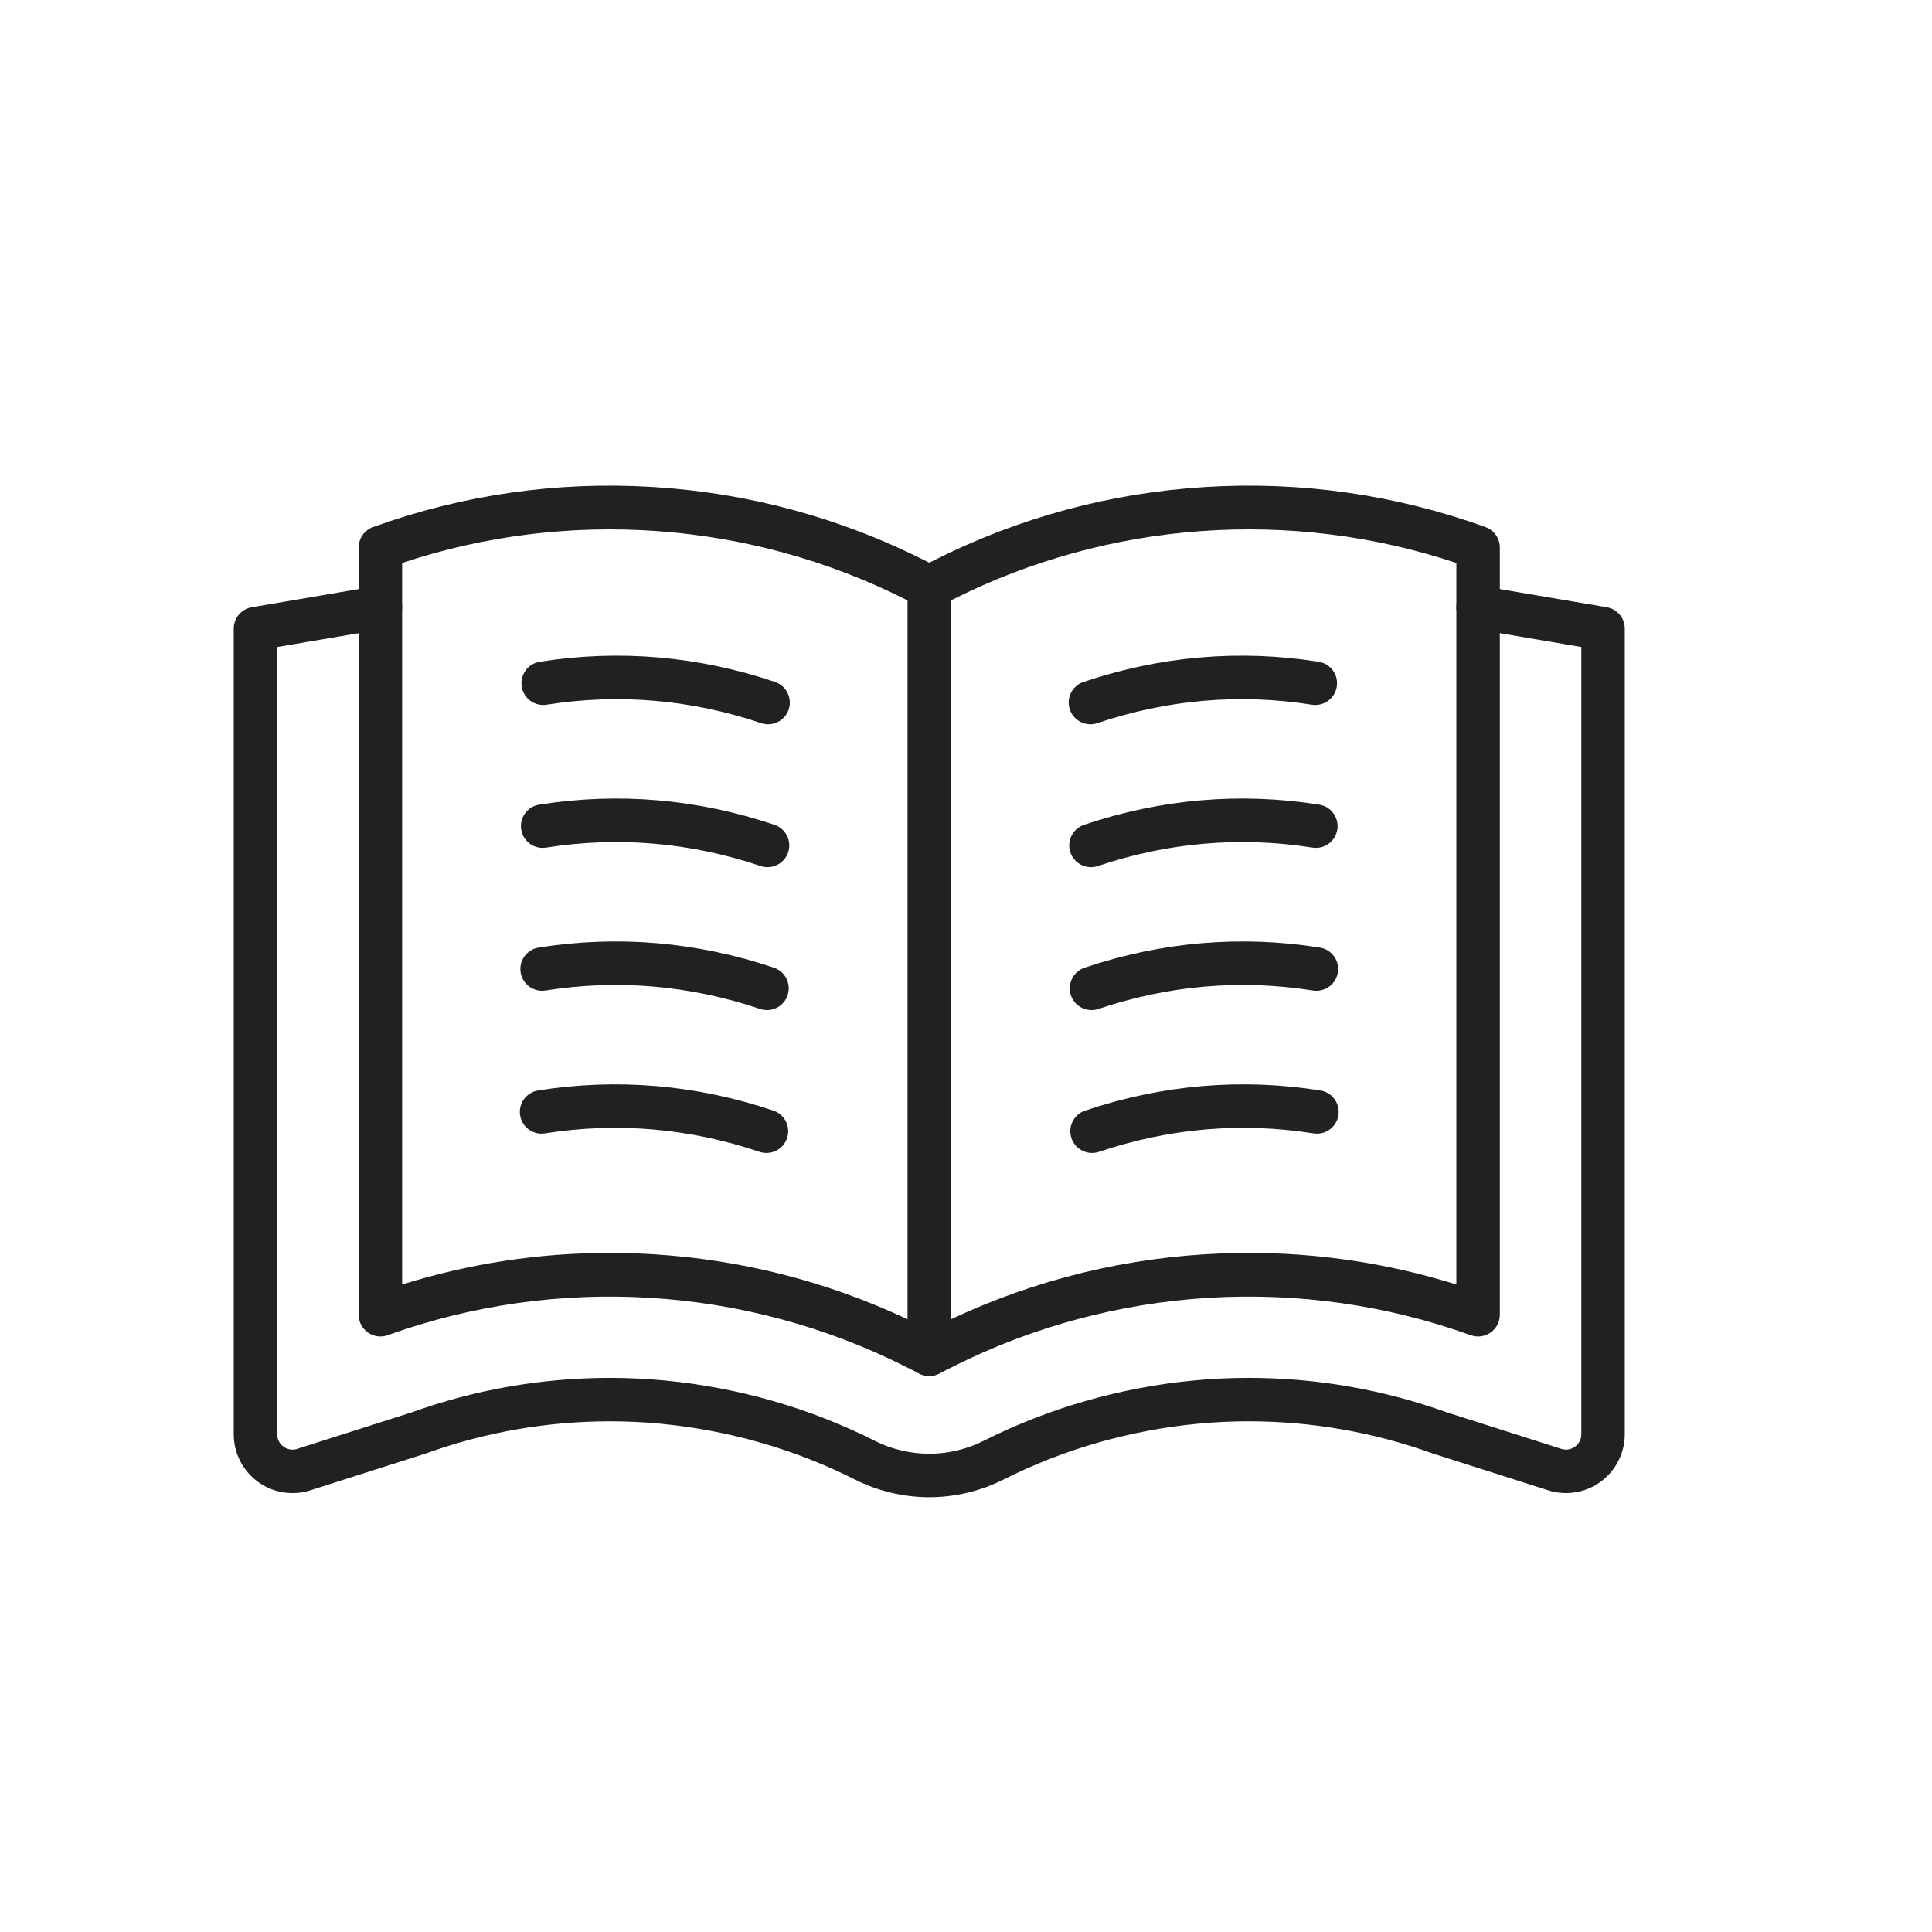 <svg xmlns="http://www.w3.org/2000/svg" height="512pt" viewBox="0 -16 512 512" width="512pt">

<g id="Master_Layer_2"></g><g id="Layer_1"><g><g><g><path clip-rule="evenodd" d="m246.261 348.651c-.886 0-1.775-.204-2.592-.616l-3.702-1.866c-42.459-21.399-92.468-24.435-137.205-8.331-1.765.635-3.728.372-5.263-.707s-2.448-2.837-2.448-4.713v-203.327c0-2.429 1.524-4.597 3.809-5.42 23.846-8.584 48.763-12.158 74.06-10.622s49.599 8.098 72.231 19.504l3.702 1.865c1.943.979 3.168 2.969 3.168 5.144v203.328c0 1.999-1.037 3.856-2.74 4.904-.922.57-1.97.857-3.02.857zm-84.735-32.62c3.79 0 7.586.115 11.395.346 23.572 1.432 46.282 7.228 67.58 17.24v-190.506l-.534-.269c-41.26-20.794-89.644-24.251-133.396-9.651v191.22c17.862-5.573 36.278-8.38 54.955-8.38z" fill="#212121" fill-rule="evenodd"></path></g><g><g><path clip-rule="evenodd" d="m288.973 175.941c-2.405 0-4.648-1.518-5.458-3.924-1.015-3.015.606-6.282 3.621-7.297 20.398-6.867 41.372-8.665 62.337-5.345 3.142.497 5.285 3.448 4.788 6.59s-3.446 5.286-6.59 4.788c-19.111-3.027-38.242-1.383-56.86 4.885-.609.205-1.228.303-1.838.303z" fill="#212121" fill-rule="evenodd"></path></g><g><path clip-rule="evenodd" d="m289.116 213.808c-2.405 0-4.648-1.518-5.458-3.924-1.015-3.015.606-6.282 3.621-7.297 20.398-6.867 41.371-8.665 62.337-5.345 3.142.497 5.285 3.448 4.788 6.59s-3.446 5.287-6.59 4.788c-19.111-3.026-38.241-1.383-56.859 4.885-.61.206-1.23.303-1.839.303z" fill="#212121" fill-rule="evenodd"></path></g><g><path clip-rule="evenodd" d="m289.258 251.677c-2.405 0-4.648-1.518-5.458-3.924-1.015-3.015.606-6.282 3.621-7.297 20.397-6.867 41.371-8.665 62.337-5.345 3.142.497 5.286 3.448 4.788 6.59-.497 3.142-3.447 5.286-6.59 4.788-19.111-3.026-38.242-1.383-56.86 4.885-.609.205-1.229.303-1.838.303z" fill="#212121" fill-rule="evenodd"></path></g><g><path clip-rule="evenodd" d="m289.401 289.545c-2.405 0-4.648-1.518-5.458-3.924-1.015-3.015.607-6.282 3.621-7.297 20.398-6.866 41.371-8.665 62.337-5.345 3.142.497 5.285 3.448 4.788 6.59s-3.447 5.285-6.59 4.788c-19.11-3.027-38.241-1.383-56.859 4.885-.61.205-1.23.303-1.839.303z" fill="#212121" fill-rule="evenodd"></path></g></g><g><g><path clip-rule="evenodd" d="m203.55 175.941c-.609 0-1.229-.098-1.838-.303-18.618-6.268-37.749-7.911-56.86-4.885-3.141.496-6.092-1.646-6.59-4.788-.497-3.142 1.646-6.092 4.788-6.59 20.966-3.32 41.939-1.522 62.337 5.345 3.015 1.015 4.636 4.282 3.621 7.297-.809 2.405-3.053 3.924-5.458 3.924z" fill="#212121" fill-rule="evenodd"></path></g><g><path clip-rule="evenodd" d="m203.408 213.808c-.609 0-1.229-.098-1.838-.303-18.618-6.268-37.749-7.911-56.86-4.885-3.143.497-6.092-1.646-6.59-4.788s1.646-6.092 4.788-6.59c20.966-3.32 41.939-1.522 62.337 5.345 3.015 1.015 4.636 4.282 3.621 7.297-.81 2.406-3.053 3.924-5.458 3.924z" fill="#212121" fill-rule="evenodd"></path></g><g><path clip-rule="evenodd" d="m203.265 251.677c-.609 0-1.229-.098-1.838-.303-18.618-6.268-37.748-7.911-56.86-4.885-3.141.497-6.092-1.646-6.59-4.788s1.646-6.092 4.788-6.59c20.966-3.32 41.939-1.521 62.337 5.345 3.015 1.015 4.636 4.282 3.621 7.297-.809 2.405-3.052 3.924-5.458 3.924z" fill="#212121" fill-rule="evenodd"></path></g><g><path clip-rule="evenodd" d="m203.123 289.545c-.609 0-1.229-.098-1.838-.303-18.618-6.268-37.749-7.912-56.86-4.885-3.143.497-6.092-1.646-6.59-4.788-.497-3.142 1.646-6.092 4.788-6.59 20.966-3.319 41.939-1.521 62.337 5.345 3.015 1.015 4.636 4.282 3.621 7.297-.81 2.405-3.053 3.923-5.458 3.924z" fill="#212121" fill-rule="evenodd"></path></g></g><g><path clip-rule="evenodd" d="m246.264 380.776c-6.794 0-13.59-1.616-19.651-4.673-3.932-1.982-8.011-3.804-12.123-5.414-16.704-6.556-34.966-10.021-52.817-10.021-16.702 0-33.141 2.87-48.859 8.529-.067.024-.134.047-.202.069l-29.915 9.534c-4.743 1.665-10.017.938-14.133-1.956-4.147-2.916-6.623-7.682-6.623-12.75v-213.495c0-2.809 2.026-5.208 4.796-5.679l33.112-5.622c3.134-.532 6.11 1.578 6.643 4.715.533 3.136-1.578 6.11-4.715 6.643l-28.316 4.807v208.63c0 1.905 1.209 2.961 1.729 3.326 1.1.773 2.456.955 3.721.501.067-.024.134-.047.201-.068l29.902-9.53c16.942-6.087 34.66-9.173 52.66-9.173 19.277 0 38.995 3.74 57.022 10.815 4.441 1.739 8.852 3.709 13.105 5.853 4.461 2.25 9.462 3.44 14.464 3.44 4.999 0 9.999-1.189 14.46-3.439 4.254-2.144 8.665-4.114 13.111-5.855 18.023-7.074 37.739-10.814 57.014-10.814 18.002 0 35.721 3.087 52.663 9.173l29.902 9.53c.067.021.135.044.201.068 1.264.455 2.619.273 3.718-.5 1.098-.772 1.728-1.985 1.728-3.327v-208.63l-28.313-4.808c-3.136-.533-5.247-3.507-4.715-6.643.533-3.136 3.506-5.247 6.643-4.715l33.108 5.622c2.77.47 4.796 2.87 4.796 5.679v213.494c0 5.069-2.476 9.836-6.624 12.752-4.115 2.893-9.389 3.62-14.13 1.954l-29.914-9.534c-.068-.022-.135-.044-.203-.069-15.718-5.659-32.158-8.529-48.862-8.529-17.849 0-36.11 3.465-52.809 10.019-4.117 1.612-8.196 3.434-12.128 5.416-6.061 3.059-12.855 4.675-19.647 4.675z" fill="#212121" fill-rule="evenodd"></path></g><g><path clip-rule="evenodd" d="m246.266 348.652c-2.106 0-4.135-1.159-5.148-3.169-1.432-2.841-.29-6.304 2.551-7.736l3.702-1.865c22.632-11.406 46.934-17.968 72.231-19.505 22.582-1.371 44.864 1.33 66.349 8.032v-191.22c-43.752-14.599-92.136-11.143-133.395 9.651l-3.702 1.865c-2.841 1.432-6.305.289-7.736-2.551-1.431-2.841-.289-6.304 2.551-7.736l3.702-1.865c22.632-11.406 46.934-17.968 72.231-19.504 25.298-1.535 50.215 2.038 74.06 10.622 2.285.823 3.809 2.991 3.809 5.42v203.328c0 1.876-.913 3.634-2.448 4.713-1.535 1.078-3.498 1.342-5.263.707-44.736-16.105-94.745-13.068-137.204 8.331l-3.702 1.866c-.831.418-1.716.616-2.588.616z" fill="#212121" fill-rule="evenodd"></path></g></g></g></g>

</svg>
